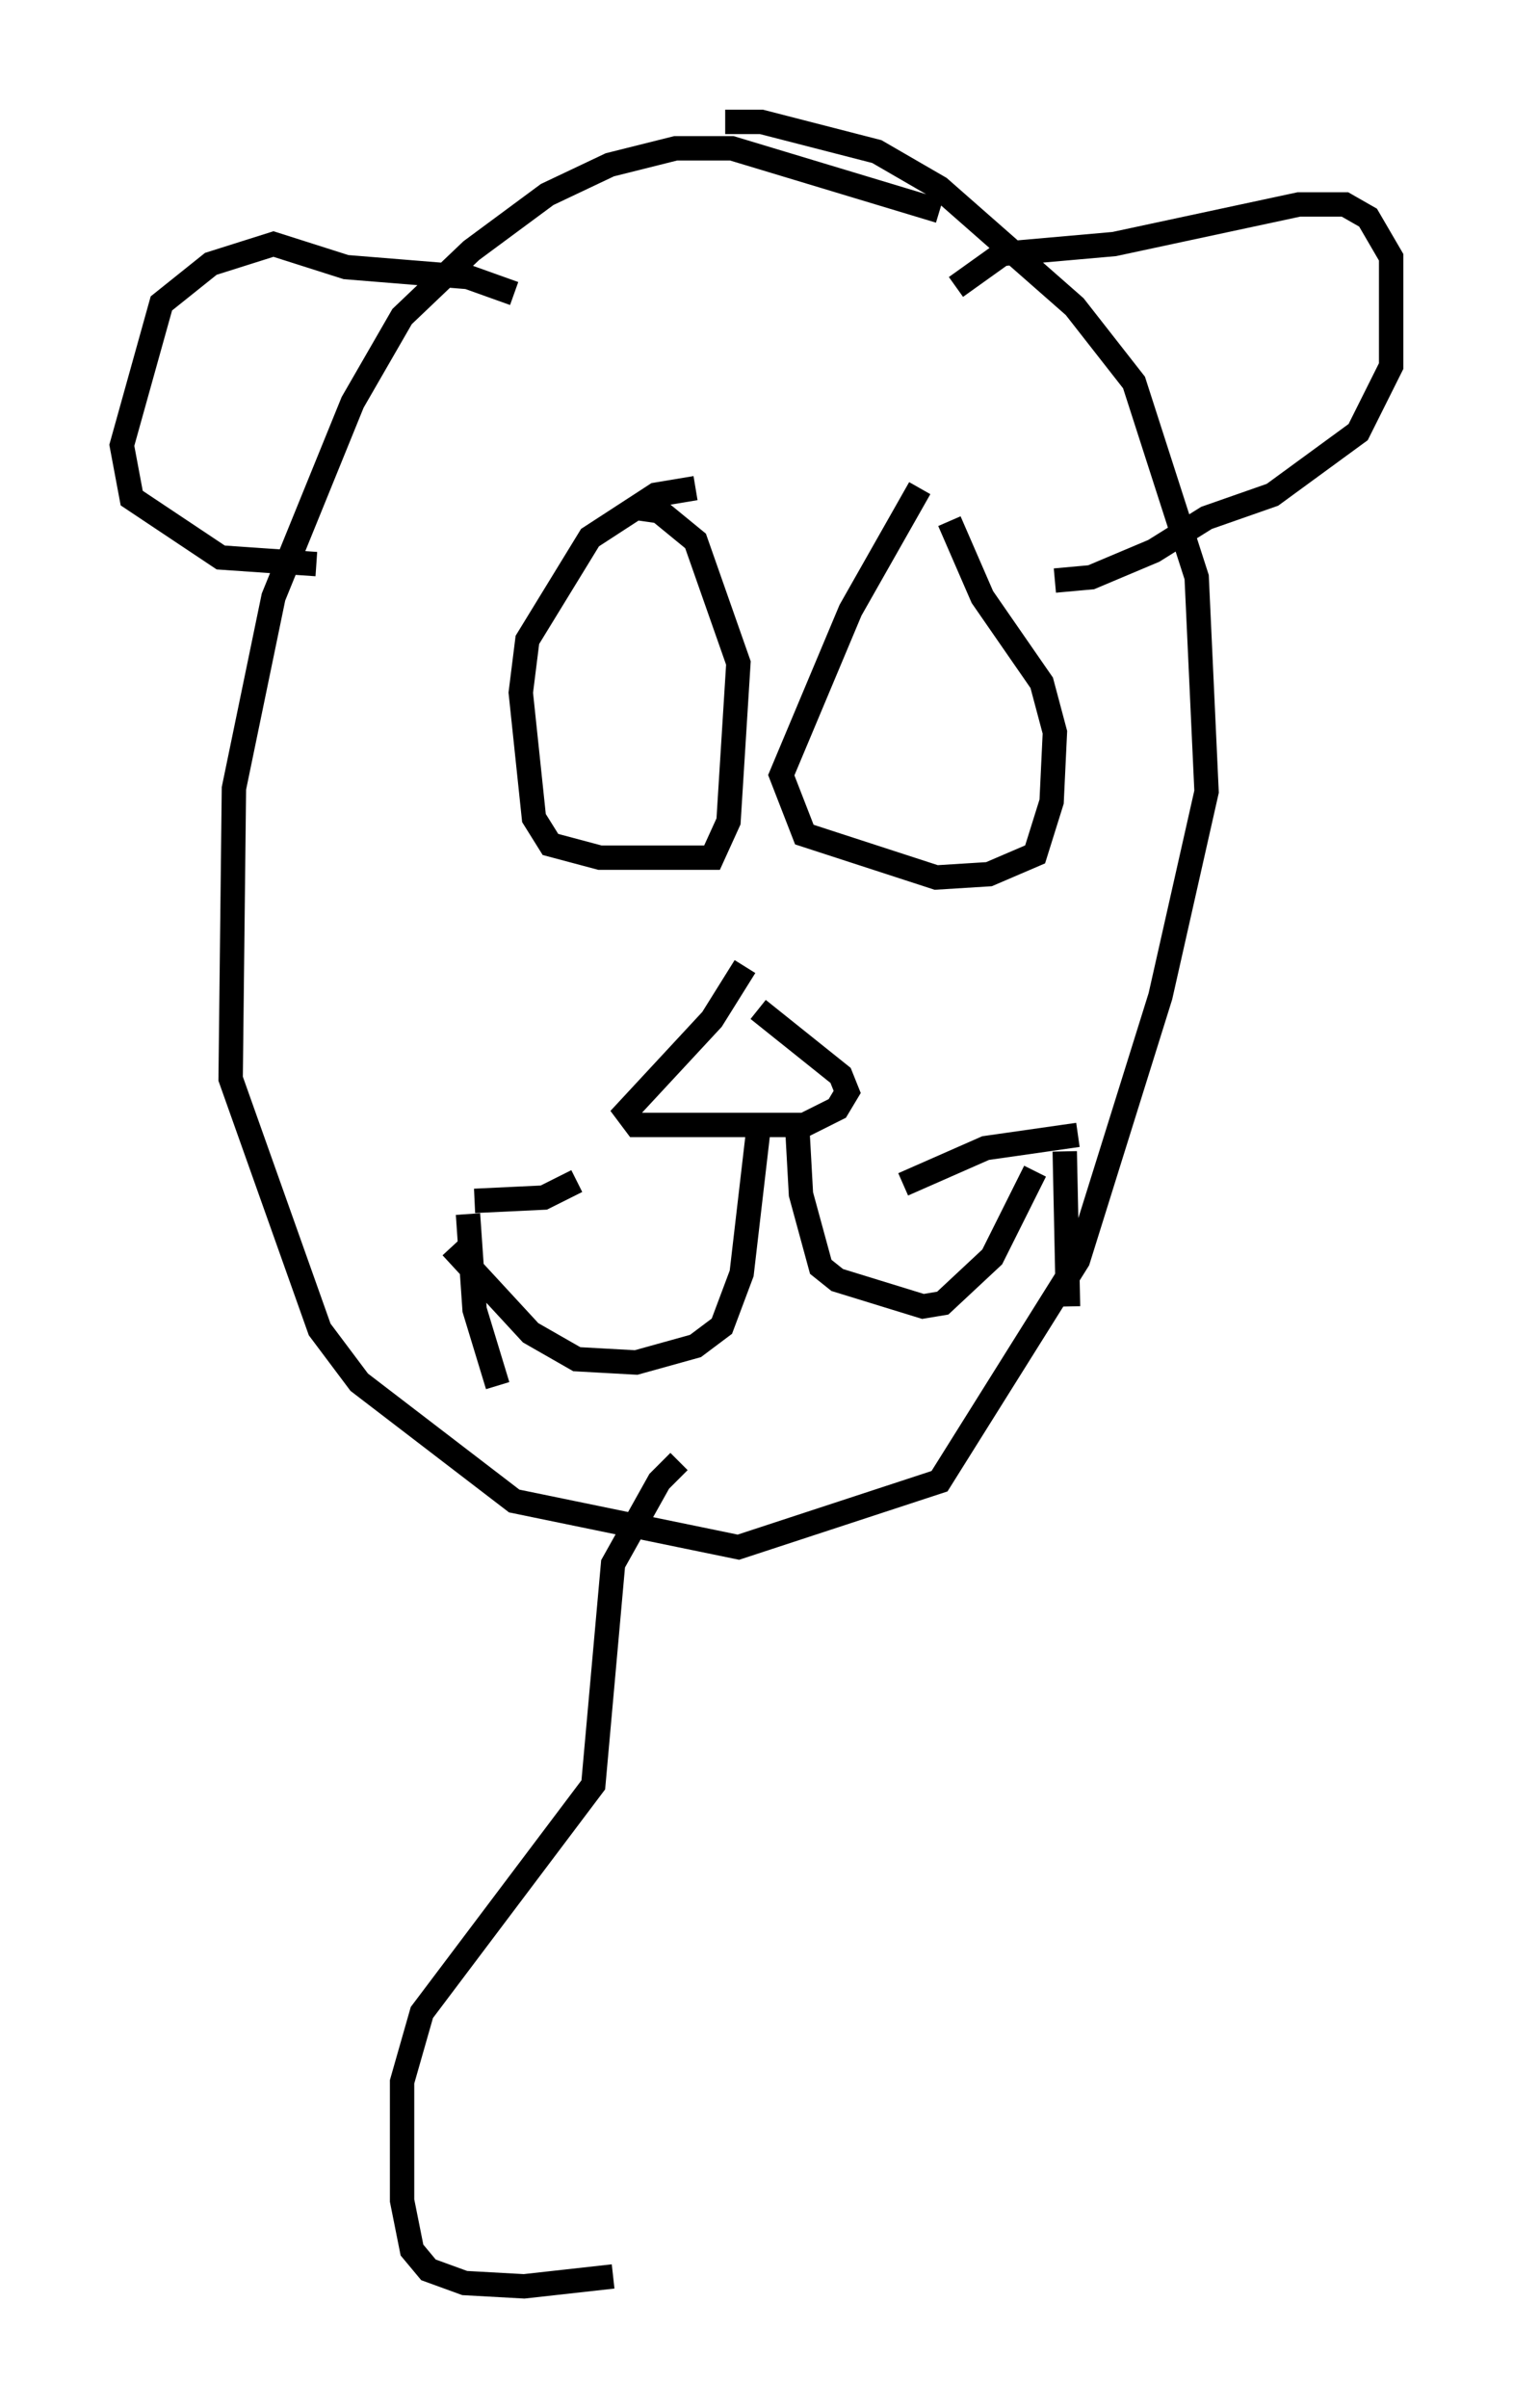 <?xml version="1.0" encoding="utf-8" ?>
<svg baseProfile="full" height="98.768" version="1.1" width="62.097" xmlns="http://www.w3.org/2000/svg" xmlns:ev="http://www.w3.org/2001/xml-events" xmlns:xlink="http://www.w3.org/1999/xlink"><defs /><rect fill="white" height="98.768" width="62.097" x="0" y="0" /><path d="M43.701, 9.059 m-5.142, -0.406 l-8.525, -2.571 -2.3, 0.0 l-2.706, 0.677 -2.571, 1.218 l-3.112, 2.3 -2.842, 2.706 l-2.03, 3.518 -3.248, 7.984 l-1.624, 7.848 -0.135, 11.908 l3.654, 10.284 1.624, 2.165 l6.36, 4.871 9.202, 1.894 l8.254, -2.706 5.683, -9.066 l3.383, -10.825 1.894, -8.39 l-0.406, -8.796 -2.571, -7.984 l-2.436, -3.112 -5.548, -4.871 l-2.571, -1.488 -4.736, -1.218 l-1.488, 0.0 m-1.218, 15.02 l-1.624, 0.271 -2.706, 1.759 l-2.571, 4.195 -0.271, 2.165 l0.541, 5.142 0.677, 1.083 l2.03, 0.541 4.601, 0.0 l0.677, -1.488 0.406, -6.495 l-1.759, -5.007 -1.488, -1.218 l-0.947, -0.135 m11.637, -0.812 l-2.842, 5.007 -2.842, 6.766 l0.947, 2.436 5.413, 1.759 l2.165, -0.135 1.894, -0.812 l0.677, -2.165 0.135, -2.842 l-0.541, -2.03 -2.436, -3.518 l-1.353, -3.112 m-8.39, 18.268 l-1.353, 2.165 -3.518, 3.789 l0.406, 0.541 5.548, 0.0 l1.353, 0.0 1.353, -0.677 l0.406, -0.677 -0.271, -0.677 l-3.383, -2.706 m0.0, 5.007 l-0.677, 5.819 -0.812, 2.165 l-1.083, 0.812 -2.436, 0.677 l-2.436, -0.135 -1.894, -1.083 l-3.248, -3.518 m14.208, -4.601 l0.135, 2.436 0.812, 2.977 l0.677, 0.541 3.518, 1.083 l0.812, -0.135 2.03, -1.894 l1.759, -3.518 m1.218, -0.812 l0.135, 6.36 m0.406, -7.036 l-3.789, 0.541 -3.383, 1.488 m-17.591, 0.677 l2.842, -0.135 1.353, -0.677 m-4.465, 1.353 l0.271, 3.924 0.947, 3.112 m0.677, -44.79 l-1.894, -0.677 -5.007, -0.406 l-2.977, -0.947 -2.571, 0.812 l-2.03, 1.624 -1.624, 5.819 l0.406, 2.165 3.654, 2.436 l3.924, 0.271 m26.251, -11.367 l1.894, -1.353 4.601, -0.406 l7.578, -1.624 1.894, 0.0 l0.947, 0.541 0.947, 1.624 l0.0, 4.465 -1.353, 2.706 l-3.518, 2.571 -2.706, 0.947 l-2.165, 1.353 -2.571, 1.083 l-1.488, 0.135 m-15.426, 36.13 l-0.812, 0.812 -1.894, 3.383 l-0.812, 9.066 -7.036, 9.337 l-0.812, 2.842 0.0, 4.871 l0.406, 2.03 0.677, 0.812 l1.488, 0.541 2.436, 0.135 l3.654, -0.406 " fill="none" stroke="black" stroke-width="1" /></svg>